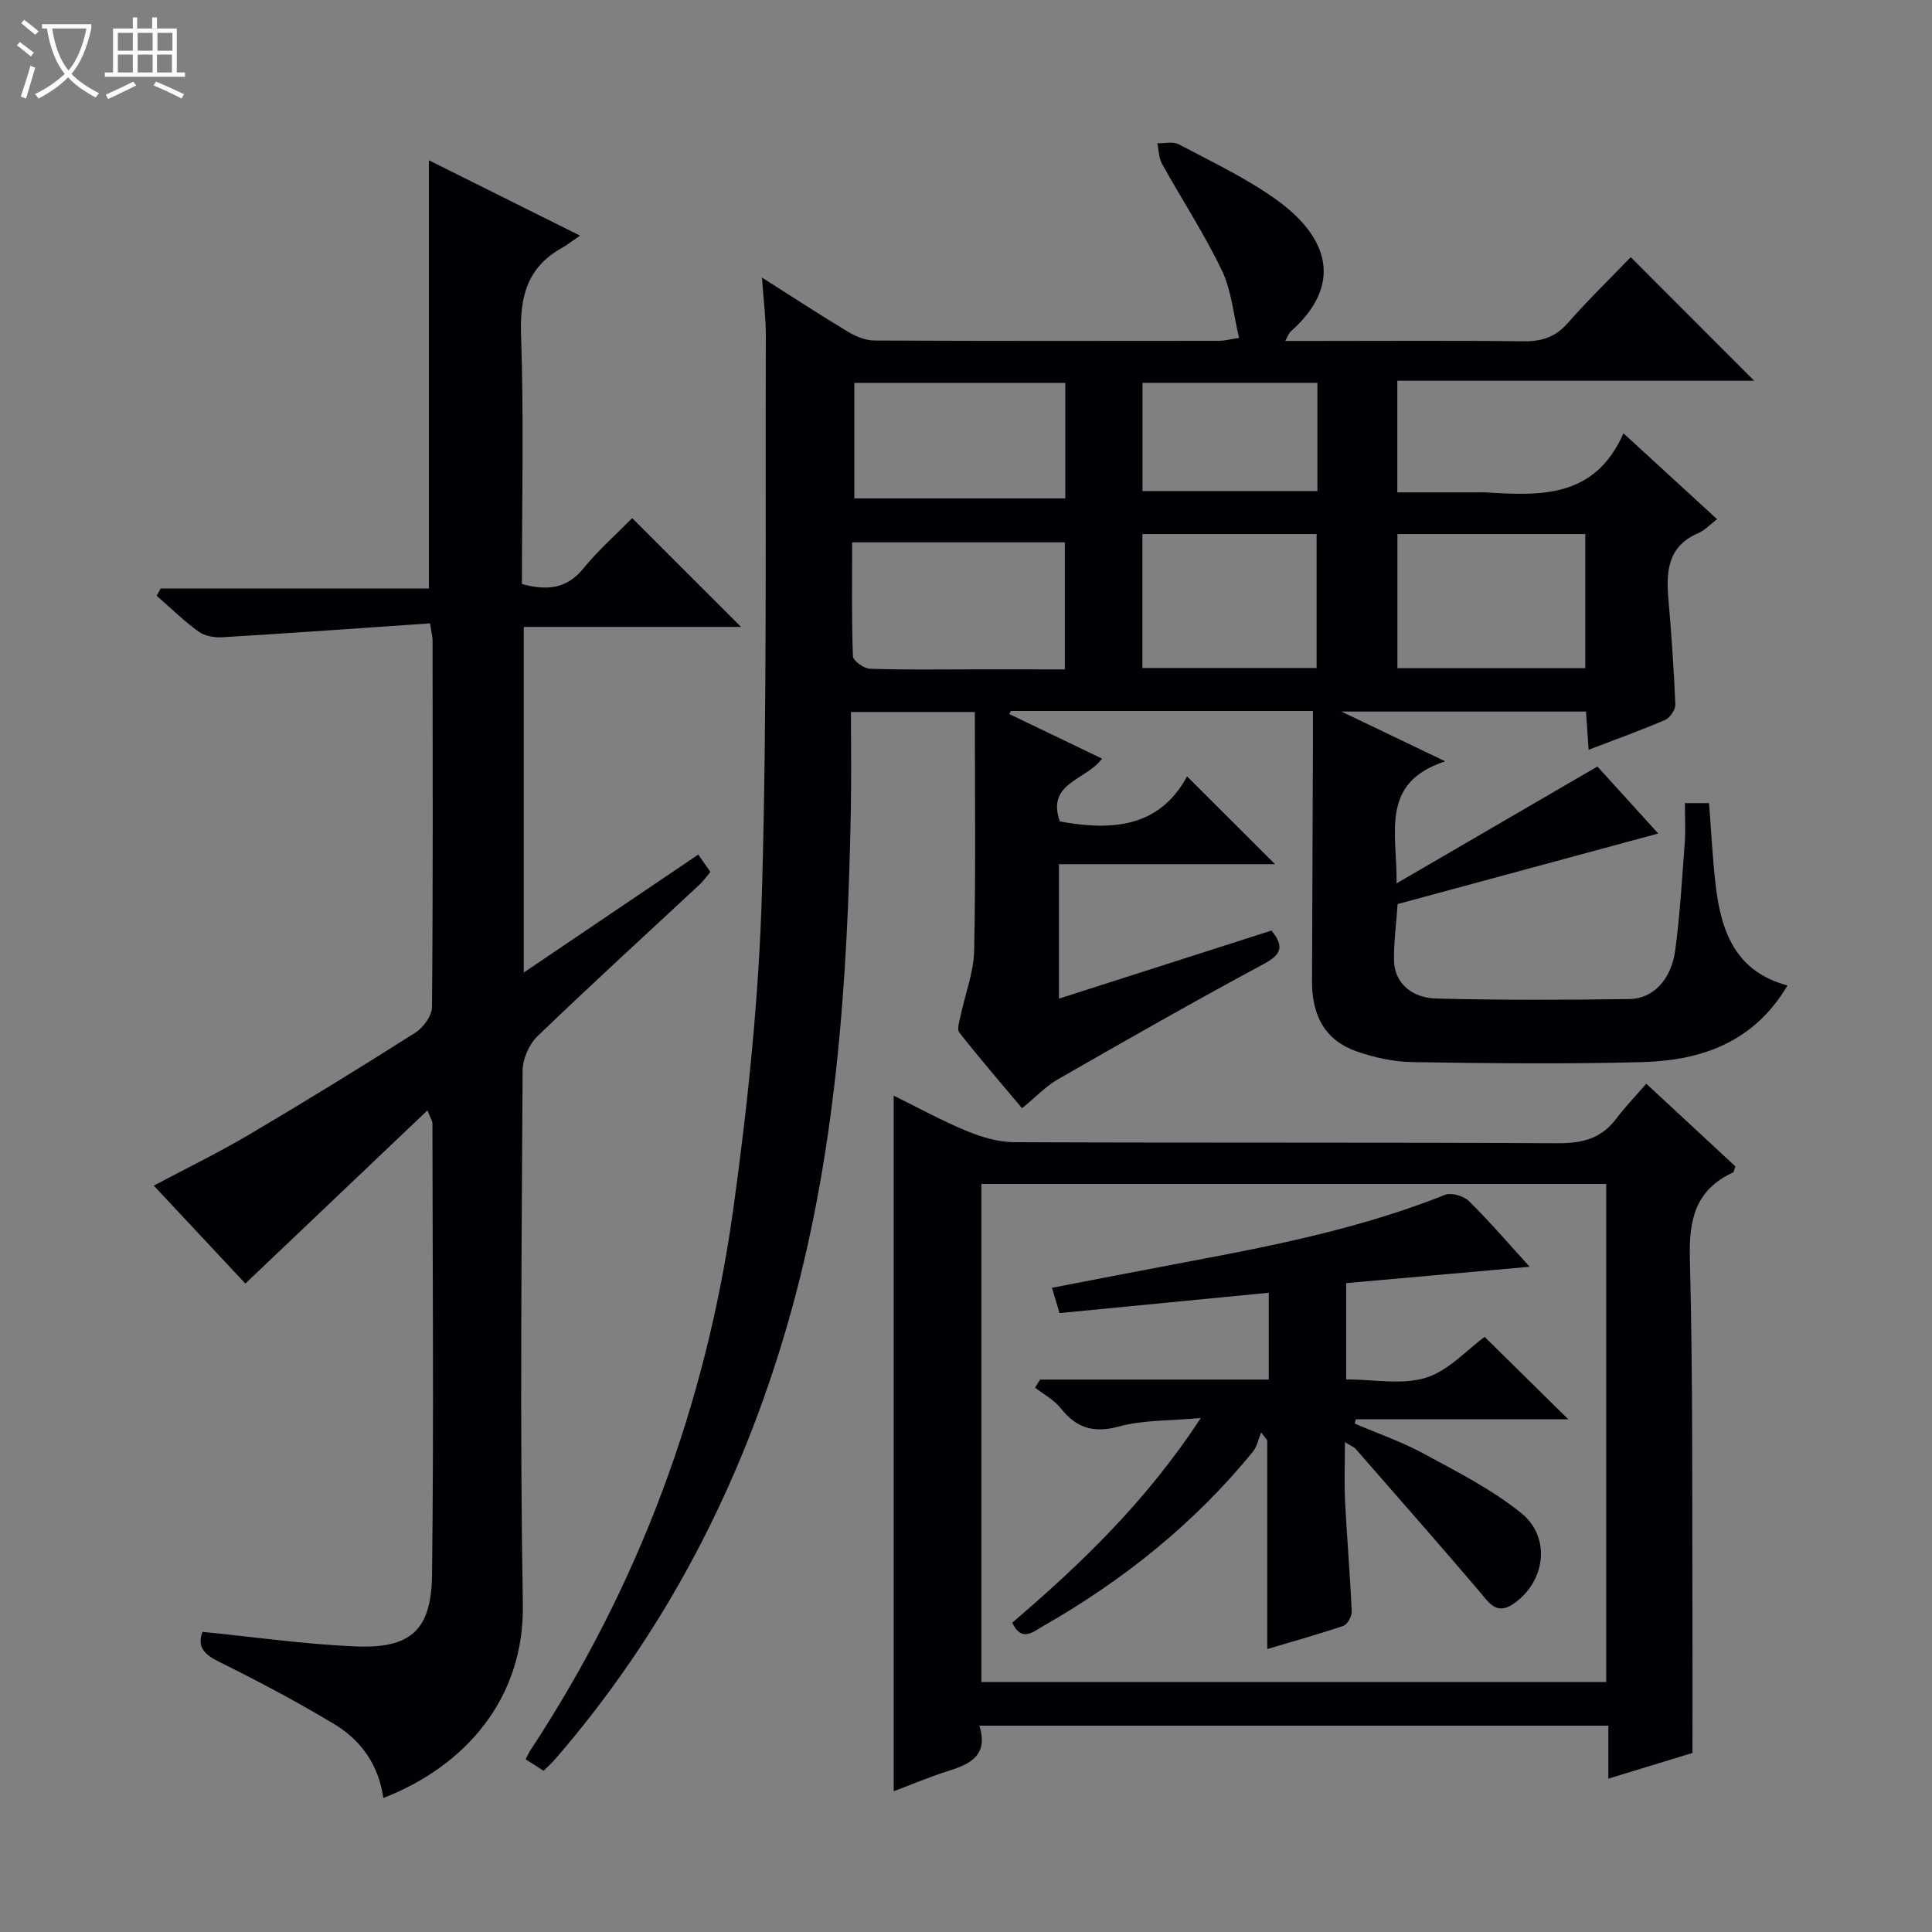 <svg enable-background="new 0 0 400 400" viewBox="0 0 400 400" xmlns="http://www.w3.org/2000/svg"><rect x="0" y="0" width="400" height="400" fill="#808080" stroke="none"/><path d="m6.4 11.7c-1-.8-1.9-1.6-2.9-2.3l.6-.7c.9.7 1.9 1.4 2.9 2.2zm-2.1 8.3c.7-2.1 1.4-4.2 2-6.4.2.1.6.3 1 .4-.7 2.3-1.3 4.4-1.9 6.4zm3-12.8c-1.1-.9-2.1-1.7-2.9-2.4l.6-.7c1 .8 2 1.5 3 2.4zm1.4-1.3v-.9h10.2v.9c-.9 4.2-2.3 7.3-4.1 9.4 1.3 1.4 3.2 2.7 5.7 4-.2.2-.4.5-.7.9-2.5-1.4-4.4-2.7-5.7-4.2-1.4 1.5-3.5 3-6.1 4.4 0 0 0 0-.1-.1-.3-.4-.5-.7-.7-.8 2.7-1.3 4.7-2.8 6.2-4.2-1.8-2.2-3-5.3-3.7-9.4zm9.2 0h-7.1c.6 3.8 1.7 6.7 3.4 8.7 1.7-2.1 2.9-4.8 3.7-8.7z" fill="#fcfbfa"/><path d="m31.6 3.6h.9v2.3h4.1v9.1h1.7v.9h-16.6v-.9h1.7v-9.1h4.1v-2.3h.9v2.3h3.1v-2.3zm-4 13.3.6.8c-1.9.9-3.8 1.9-5.8 2.8-.2-.3-.3-.6-.5-.9 2-.9 3.9-1.8 5.7-2.7zm-3.2-10.1v3.7h3.1v-3.7zm0 4.5v3.7h3.1v-3.7zm4.1-4.5v3.7h3.1v-3.7zm0 4.5v3.7h3.1v-3.7zm9.1 9.1c-2.1-1.1-4.1-2-5.8-2.7l.5-.8c2.2.9 4.1 1.8 5.8 2.6zm-1.9-13.6h-3.1v3.7h3.1zm-3.2 4.5v3.7h3.1v-3.7z" fill="#fcfbfa"/><g fill="#010105"><path d="m271.83 147.2c-21.28 0-41.91 0-62.53 0-.11.21-.23.42-.34.63 6.39 3.07 12.77 6.14 19.2 9.23-3.22 4.48-11.59 4.97-8.73 13.01 10.71 1.96 20.57 1.33 26.34-9.33 6.27 6.26 12.11 12.09 18.21 18.18-14.81 0-29.66 0-44.74 0v27.84c14.83-4.75 29.46-9.44 44.01-14.1 2.72 3.39 1.99 4.99-1.63 6.94-14.32 7.69-28.45 15.75-42.56 23.84-2.55 1.46-4.65 3.72-7.45 6.01-4.43-5.28-8.83-10.38-12.99-15.67-.54-.68.02-2.34.27-3.51.94-4.51 2.71-8.99 2.8-13.51.34-16.31.14-32.63.14-49.35-8.46 0-16.65 0-25.65 0 0 6.68.1 13.31-.02 19.94-.65 36.14-3.06 72.15-13.18 107.05-9.64 33.25-25.27 63.54-48.08 89.86-.65.75-1.4 1.41-2.35 2.36-1.16-.74-2.34-1.49-3.72-2.37.4-.77.64-1.35.98-1.87 22.48-34.15 36.39-71.64 42-111.99 3.03-21.84 5.32-43.92 5.95-65.95 1.09-38.27.66-76.59.8-114.89.01-3.64-.47-7.28-.8-12.08 6.43 4.08 12.03 7.75 17.76 11.19 1.63.98 3.65 1.83 5.49 1.84 23.83.12 47.66.08 71.49.06.96 0 1.93-.27 4.04-.59-1.18-4.86-1.56-9.79-3.55-13.95-3.65-7.6-8.31-14.72-12.41-22.11-.68-1.22-.66-2.83-.97-4.25 1.5.04 3.27-.41 4.45.22 6.75 3.57 13.73 6.88 19.93 11.27 11.16 7.9 14.18 17.79 3.21 27.51-.33.29-.47.79-1.11 1.93h5.78c14.5 0 29-.11 43.49.07 3.76.05 6.61-.81 9.18-3.72 4.27-4.85 8.92-9.37 13.09-13.7 8.78 8.79 16.99 17.01 25.56 25.59-24.61 0-49.11 0-73.89 0v23.11h16.73c.5 0 1-.03 1.5 0 11.34.7 22.64 1.28 28.59-12.23 7.01 6.43 13.07 12 19.38 17.78-1.51 1.15-2.57 2.33-3.89 2.89-6.27 2.68-6.69 7.83-6.19 13.59.63 7.27 1.14 14.56 1.44 21.86.04 1.08-1.09 2.78-2.11 3.22-5.01 2.16-10.15 4-15.84 6.18-.2-2.84-.37-5.23-.55-7.91-16.54 0-32.87 0-50.64 0 7.59 3.63 13.94 6.68 21.5 10.3-13.58 4.44-9.95 14.75-10.07 25.27 14.21-8.27 27.62-16.07 41.58-24.19 3.58 3.94 7.91 8.71 12.59 13.87-18.27 4.95-36.06 9.77-53.96 14.61-.29 4.19-.81 7.97-.74 11.73.07 4.38 3.43 7.7 8.81 7.83 13.32.33 26.66.3 39.98.1 4.87-.07 8.62-4.07 9.42-10.06 1-7.4 1.42-14.88 1.98-22.34.19-2.62.03-5.26.03-8.16h5c.44 5.64.71 11.25 1.35 16.82 1.1 9.56 3.99 18.02 14.89 20.93-6.97 11.81-17.87 15.54-30.11 15.87-15.82.42-31.66.25-47.49 0-3.91-.06-7.95-.94-11.65-2.24-6.33-2.22-9.22-7.21-9.19-14.47.06-16.66.13-33.32.19-49.98 0-1.82 0-3.63 0-6.01zm-51.37-8.61c0-9.23 0-17.76 0-26.31-14.76 0-29.15 0-44.03 0 0 8.05-.13 15.83.16 23.6.04.94 2.28 2.54 3.54 2.58 7.47.25 14.96.12 22.44.12 5.93.01 11.86.01 17.89.01zm107.75-.25c0-9.67 0-18.73 0-27.77-13.24 0-26.11 0-38.89 0v27.77zm-151.33-59.07v23.92h43.68c0-8.15 0-15.9 0-23.92-14.5 0-28.73 0-43.68 0zm95.71 59.03c0-9.48 0-18.66 0-27.73-12.28 0-24.15 0-36.07 0v27.73zm.17-59.04c-12.28 0-24.16 0-36.22 0v22.41h36.22c0-7.51 0-14.75 0-22.41z"/><path d="m89.03 129.06c-14.55 1-28.76 2.02-42.99 2.88-1.64.1-3.67-.26-4.95-1.19-3.06-2.22-5.79-4.91-8.65-7.4l.81-1.5h55.55c0-29.87 0-59.06 0-88.66 9.83 4.9 19.98 9.95 31.29 15.59-1.68 1.14-2.73 1.98-3.89 2.63-7.08 4-8.59 10.09-8.32 17.93.58 17.13.18 34.3.18 51.58 5.03 1.34 9.15 1.13 12.68-3.18 3.15-3.85 6.92-7.19 10.15-10.47 7.6 7.59 14.96 14.95 22.54 22.53-14.84 0-29.73 0-44.99 0v71.55c12.25-8.28 24.12-16.3 36.13-24.42.88 1.26 1.63 2.34 2.51 3.6-.76.89-1.41 1.83-2.23 2.6-11.21 10.45-22.53 20.77-33.56 31.4-1.75 1.68-3.08 4.72-3.09 7.13-.19 36.83-.58 73.67.05 110.49.33 19.59-11.99 33.54-28.89 40.11-.92-6.7-4.51-11.89-10.08-15.25-7.79-4.7-15.87-8.96-24.03-13.01-3.09-1.53-4.46-3.12-3.33-6.14 10.6 1.05 21.08 2.56 31.61 3.01 11.47.49 15.78-3.3 15.92-14.82.37-31.16.11-62.33.08-93.49 0-.44-.33-.88-1.03-2.67-12.79 12.16-25.11 23.89-37.7 35.86-5.96-6.38-12.31-13.17-18.96-20.28 6.74-3.58 13.38-6.81 19.72-10.55 11.6-6.85 23.08-13.91 34.45-21.13 1.65-1.05 3.42-3.49 3.43-5.3.22-25.33.14-50.66.12-75.99-.01-.64-.19-1.28-.53-3.44z"/><path d="m350.41 362.93c-5.46 1.67-11.15 3.41-17.42 5.32 0-3.89 0-7.29 0-10.97-43.54 0-86.59 0-130.22 0 1.93 6.18-1.92 7.96-6.52 9.41-3.94 1.24-7.76 2.87-11.22 4.17 0-47.93 0-95.8 0-144.02 4.76 2.34 9.79 5.11 15.06 7.3 3.12 1.29 6.62 2.33 9.95 2.34 37.48.16 74.97.01 112.45.21 5.07.03 9.03-.94 12.13-5.07 1.89-2.52 4.11-4.8 6.23-7.25 6.67 6.18 12.61 11.7 18.45 17.12-.27.71-.31 1.17-.51 1.27-7.72 3.56-9.13 9.64-8.92 17.76.66 25.8.44 51.63.54 77.45.03 8.14 0 16.26 0 24.96zm-147.22-117.81v103.12h129.36c0-34.57 0-68.79 0-103.12-43.2 0-86.01 0-129.36 0z"/><path d="m262.37 341.42c0-14.98 0-29.09 0-43.2-.42-.55-.84-1.1-1.26-1.65-.56 1.34-.84 2.92-1.72 4-12.15 14.9-26.91 26.68-43.55 36.17-2 1.14-4.35 3.3-6.27-.78 14.24-12.17 27.77-25.13 39.04-42.38-6.39.59-11.86.38-16.9 1.75-5.3 1.44-8.84.35-12.12-3.79-1.37-1.73-3.51-2.85-5.29-4.25.35-.55.69-1.11 1.04-1.66h47.34c0-6.23 0-11.81 0-17.98-14.46 1.4-28.63 2.78-43.32 4.21-.43-1.45-.92-3.1-1.56-5.24 10.07-1.93 19.77-3.83 29.49-5.65 17.62-3.3 35.14-6.92 51.89-13.59 1.32-.53 3.89.24 4.98 1.32 4.35 4.31 8.35 8.98 12.54 13.57-12.74 1.14-25.33 2.26-37.99 3.39v19.93c5.71 0 11.52 1.19 16.49-.34 4.69-1.45 8.49-5.77 12.18-8.46 5.6 5.52 11.54 11.37 17.31 17.05-14.17 0-29.08 0-43.98 0-.08.3-.16.6-.24.9 4.75 2.03 9.69 3.73 14.21 6.18 6.95 3.77 14.15 7.41 20.26 12.33 6.29 5.06 5.02 14.3-1.63 18.83-3.61 2.46-5.19-.46-7.2-2.82-8.4-9.84-16.94-19.55-25.44-29.29-.3-.35-.81-.52-2.22-1.39 0 4.51-.16 8.36.03 12.2.39 7.63 1.04 15.24 1.38 22.87.04 1-.89 2.68-1.74 2.97-5.15 1.75-10.4 3.2-15.75 4.8z"/></g></svg>
